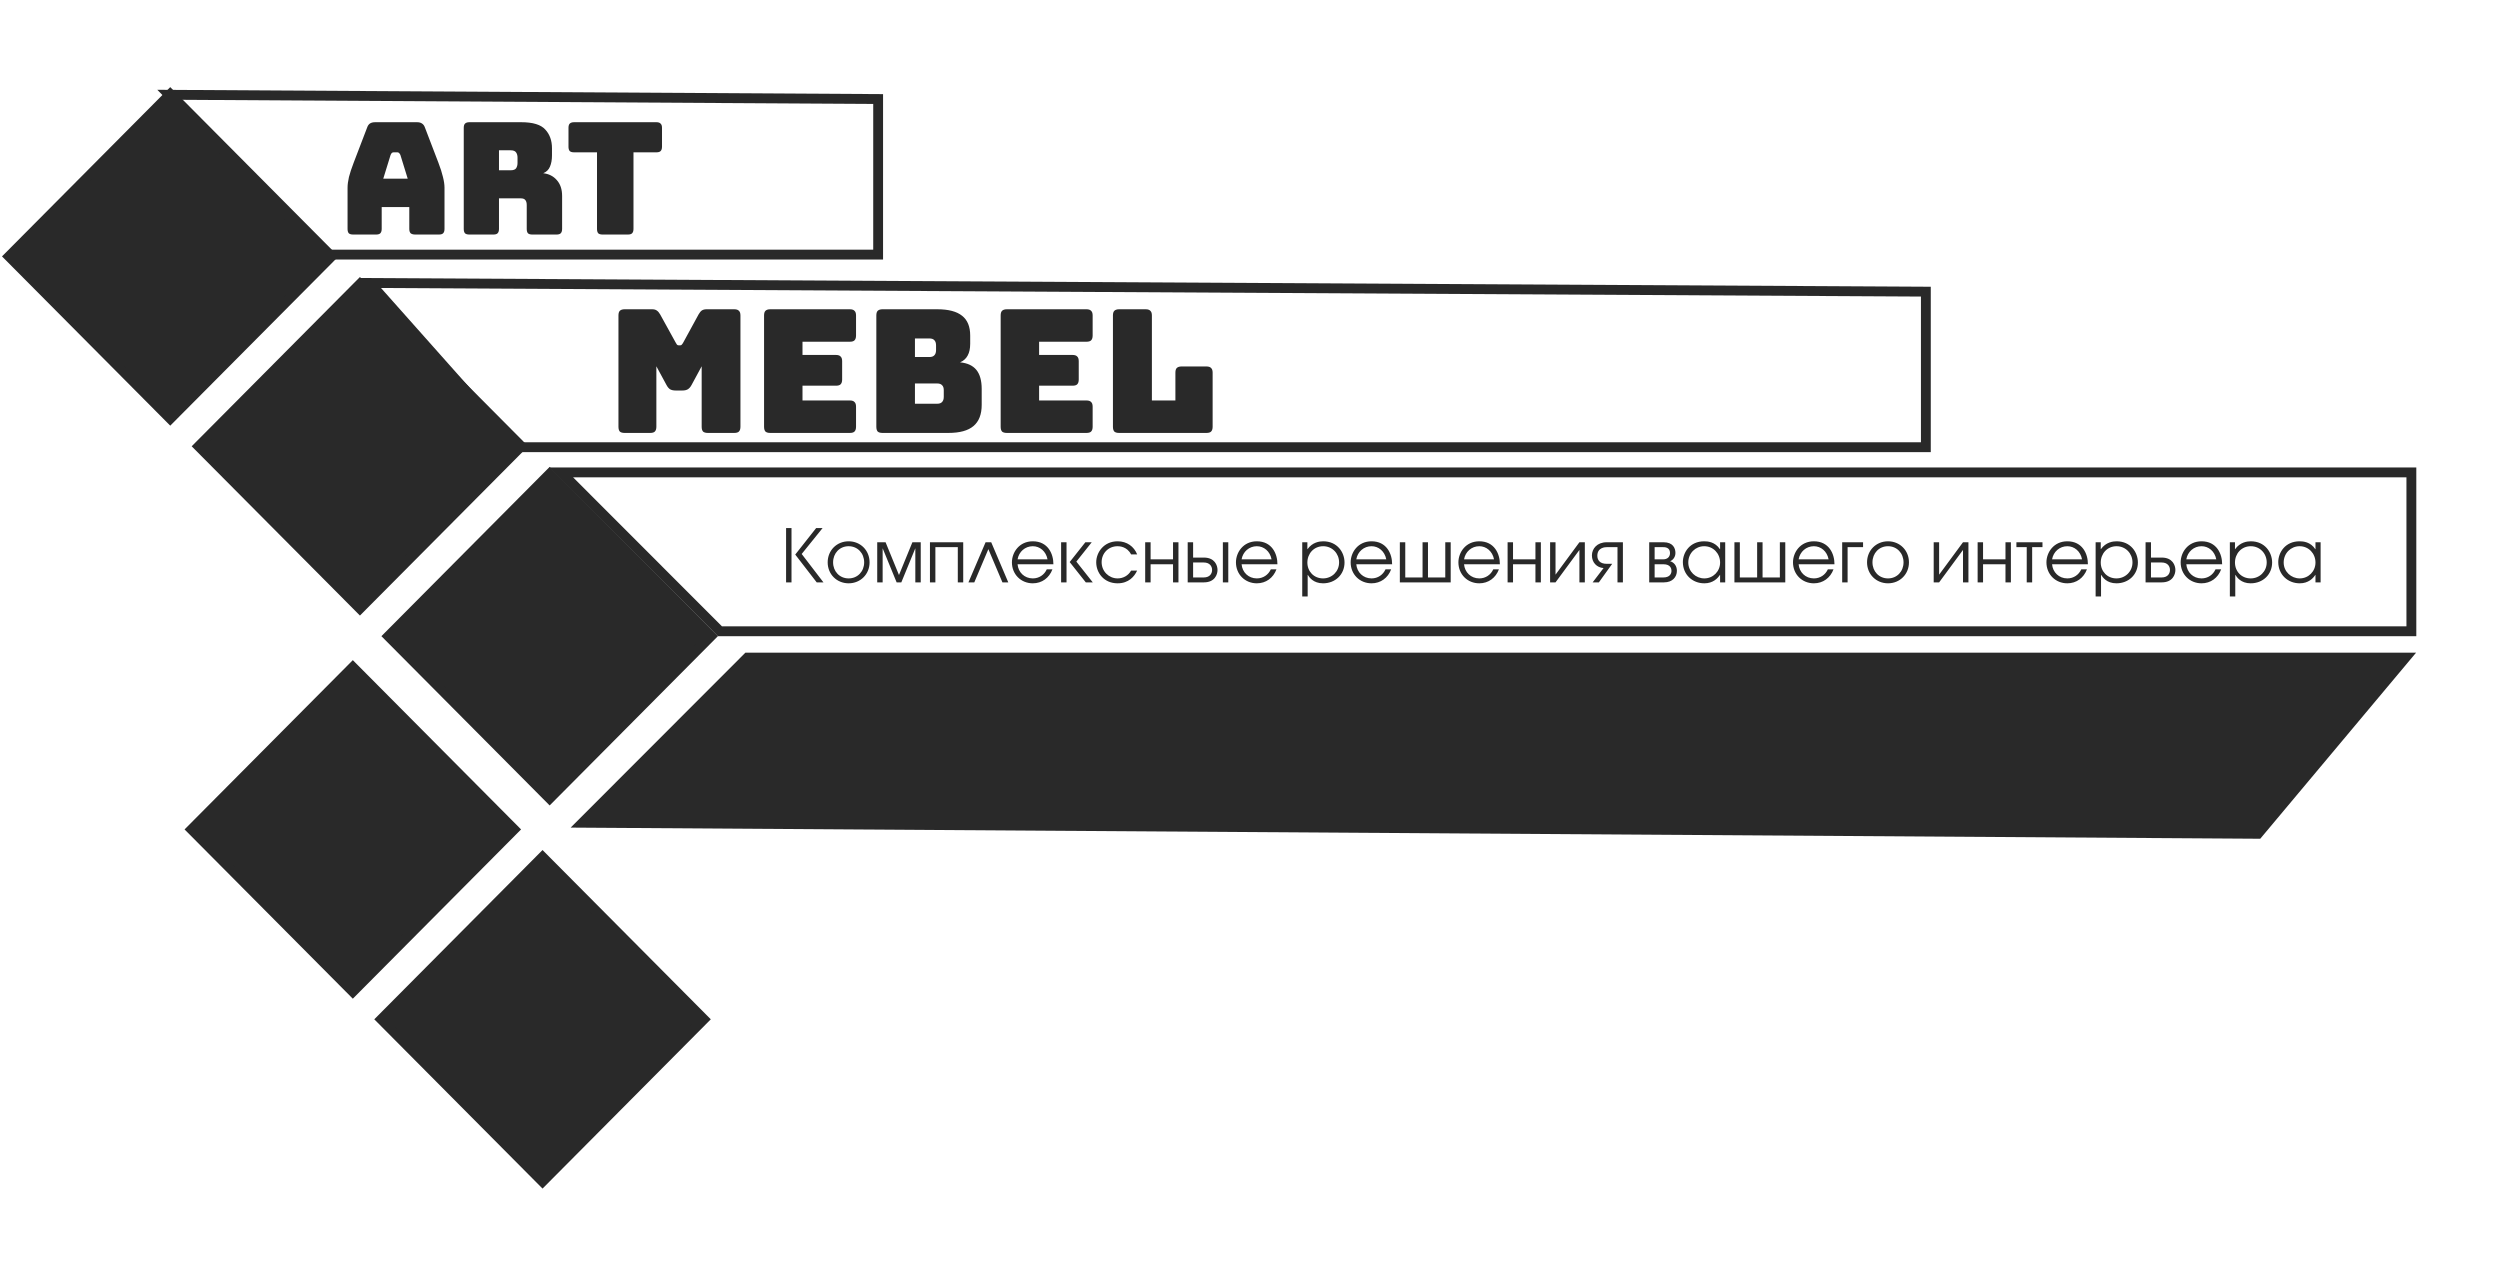 <?xml version="1.0" encoding="UTF-8"?>
<svg xmlns="http://www.w3.org/2000/svg" xmlns:xlink="http://www.w3.org/1999/xlink" width="991px" height="500px" viewBox="0 0 990 500" version="1.1">
<g id="surface1">
<path style=" stroke:none;fill-rule:nonzero;fill:rgb(16.078%,16.078%,16.078%);fill-opacity:1;" d="M 311.102 209.336 L 313.254 209.336 L 313.254 230.852 L 311.102 230.852 Z M 314.734 219.832 L 323.012 209.336 L 325.566 209.336 L 317.289 219.598 L 325.918 230.852 L 323.242 230.852 Z M 335.895 214.57 C 340.602 214.57 344.199 218.176 344.199 222.914 C 344.199 227.652 340.574 231.227 335.895 231.227 C 331.219 231.227 327.59 227.652 327.59 222.914 C 327.59 218.176 331.191 214.57 335.895 214.57 Z M 335.895 216.52 C 332.324 216.52 329.738 219.309 329.738 222.914 C 329.738 226.52 332.324 229.281 335.895 229.281 C 339.469 229.281 342.055 226.52 342.055 222.914 C 342.055 219.309 339.469 216.52 335.895 216.52 Z M 347.23 230.852 L 347.23 214.949 L 350.543 214.949 L 355.855 227.941 L 361.172 214.949 L 364.48 214.949 L 364.48 230.852 L 362.336 230.852 L 362.336 217.332 L 356.785 230.852 L 354.926 230.852 L 349.379 217.332 L 349.379 230.852 Z M 368.133 214.949 L 381.32 214.949 L 381.32 230.852 L 379.172 230.852 L 379.172 216.895 L 370.285 216.895 L 370.285 230.852 L 368.133 230.852 Z M 392.418 214.949 L 399.184 230.852 L 396.863 230.852 L 391.285 217.68 L 385.711 230.852 L 383.387 230.852 L 390.184 214.949 Z M 417.066 223.668 L 402.863 223.668 C 403.121 226.836 405.562 229.281 408.902 229.281 C 411.398 229.281 413.461 227.855 414.449 225.676 L 416.688 225.676 C 415.41 229.105 412.504 231.227 408.902 231.227 C 404.227 231.227 400.625 227.68 400.625 222.914 C 400.625 218.988 403.5 214.57 408.902 214.57 C 414.914 214.57 417.094 219.57 417.066 223.668 Z M 402.863 221.723 L 414.738 221.723 C 414.133 218.496 411.664 216.52 408.902 216.52 C 405.852 216.52 403.387 218.699 402.863 221.723 Z M 422.273 230.852 L 420.125 230.852 L 420.125 214.949 L 422.273 214.949 Z M 429.91 230.852 L 423.523 222.797 L 429.738 214.949 L 432.266 214.949 L 426.164 222.621 L 432.672 230.852 Z M 447.863 226.199 L 450.246 226.199 C 449.168 228.555 446.875 231.227 442.52 231.227 C 437.086 231.227 434.039 227.043 434.039 222.883 C 434.039 219.074 436.973 214.57 442.52 214.57 C 446.207 214.57 449.023 216.633 450.273 219.773 L 447.863 219.773 C 446.266 216.633 443.242 216.52 442.52 216.52 C 438.828 216.52 436.188 219.336 436.188 222.855 C 436.188 226.488 439.062 229.281 442.52 229.281 C 444.695 229.281 446.73 228.203 447.863 226.199 Z M 453.453 214.949 L 455.602 214.949 L 455.602 221.723 L 464.488 221.723 L 464.488 214.949 L 466.641 214.949 L 466.641 230.852 L 464.488 230.852 L 464.488 223.668 L 455.602 223.668 L 455.602 230.852 L 453.453 230.852 Z M 470.301 214.949 L 472.449 214.949 L 472.449 221.023 L 476.719 221.023 C 481.02 221.023 482.121 224.105 482.121 225.938 C 482.121 227.77 481.02 230.852 476.719 230.852 L 470.301 230.852 Z M 472.449 222.973 L 472.449 228.902 L 476.691 228.902 C 478.953 228.902 479.973 227.477 479.973 225.938 C 479.973 224.395 478.953 222.973 476.691 222.973 Z M 484.242 230.852 L 484.242 214.949 L 486.391 214.949 L 486.391 230.852 Z M 505.871 223.668 L 491.668 223.668 C 491.93 226.836 494.367 229.281 497.707 229.281 C 500.207 229.281 502.27 227.855 503.258 225.676 L 505.492 225.676 C 504.215 229.105 501.312 231.227 497.707 231.227 C 493.035 231.227 489.43 227.68 489.43 222.914 C 489.43 218.988 492.305 214.57 497.707 214.57 C 503.723 214.57 505.898 219.57 505.871 223.668 Z M 491.668 221.723 L 503.547 221.723 C 502.938 218.496 500.469 216.52 497.707 216.52 C 494.66 216.52 492.191 218.699 491.668 221.723 Z M 515.707 236.43 L 515.707 214.949 L 517.742 214.949 L 517.742 217.68 L 517.801 217.68 C 519.777 214.918 522.562 214.57 524.016 214.57 C 529.594 214.57 532.469 218.93 532.469 222.973 C 532.469 227.711 528.836 231.227 523.957 231.227 C 520.094 231.227 518.469 228.816 517.918 227.883 L 517.859 227.883 L 517.859 236.43 Z M 524.016 216.52 C 520.328 216.52 517.742 219.426 517.742 223 C 517.742 226.52 520.328 229.281 523.957 229.281 C 527.473 229.281 530.316 226.547 530.316 222.941 C 530.316 219.336 527.559 216.52 524.016 216.52 Z M 551.336 223.668 L 537.133 223.668 C 537.395 226.836 539.836 229.281 543.176 229.281 C 545.676 229.281 547.734 227.855 548.723 225.676 L 550.961 225.676 C 549.68 229.105 546.777 231.227 543.176 231.227 C 538.5 231.227 534.898 227.68 534.898 222.914 C 534.898 218.988 537.773 214.57 543.176 214.57 C 549.188 214.57 551.367 219.57 551.336 223.668 Z M 537.133 221.723 L 549.016 221.723 C 548.402 218.496 545.934 216.52 543.176 216.52 C 540.125 216.52 537.656 218.699 537.133 221.723 Z M 554.398 214.949 L 556.547 214.949 L 556.547 228.902 L 563.402 228.902 L 563.402 214.949 L 565.551 214.949 L 565.551 228.902 L 572.406 228.902 L 572.406 214.949 L 574.555 214.949 L 574.555 230.852 L 554.398 230.852 Z M 594.051 223.668 L 579.848 223.668 C 580.109 226.836 582.551 229.281 585.891 229.281 C 588.391 229.281 590.449 227.855 591.438 225.676 L 593.676 225.676 C 592.395 229.105 589.492 231.227 585.891 231.227 C 581.215 231.227 577.613 227.68 577.613 222.914 C 577.613 218.988 580.488 214.57 585.891 214.57 C 591.902 214.57 594.082 219.57 594.051 223.668 Z M 579.848 221.723 L 591.73 221.723 C 591.117 218.496 588.648 216.52 585.891 216.52 C 582.84 216.52 580.371 218.699 579.848 221.723 Z M 597.113 214.949 L 599.262 214.949 L 599.262 221.723 L 608.148 221.723 L 608.148 214.949 L 610.301 214.949 L 610.301 230.852 L 608.148 230.852 L 608.148 223.668 L 599.262 223.668 L 599.262 230.852 L 597.113 230.852 Z M 613.961 214.949 L 616.109 214.949 L 616.109 227.797 L 625.578 214.949 L 627.727 214.949 L 627.727 230.852 L 625.578 230.852 L 625.578 218 L 616.109 230.852 L 613.961 230.852 Z M 642.82 214.949 L 642.82 230.852 L 640.672 230.852 L 640.672 216.895 L 636.402 216.895 C 635.938 216.895 632.684 216.926 632.684 220.297 C 632.684 222.07 633.727 223.496 636.402 223.496 L 638.578 223.496 L 633.293 230.852 L 630.824 230.852 L 635.152 225.18 C 632.422 224.977 630.535 222.941 630.535 220.18 C 630.535 217.477 632.598 214.949 636.402 214.949 Z M 653.246 214.949 L 658.938 214.949 C 662.656 214.949 663.641 217.273 663.641 219.191 C 663.641 220.703 662.801 221.926 661.523 222.477 C 663.148 222.914 664.223 224.395 664.223 226.258 C 664.223 228.727 662.48 230.852 659.109 230.852 L 653.246 230.852 Z M 655.395 216.895 L 655.395 221.723 L 658.793 221.723 C 660.477 221.723 661.492 220.734 661.492 219.191 C 661.492 216.867 659.285 216.895 658.793 216.895 Z M 655.395 223.668 L 655.395 228.902 L 658.879 228.902 C 661.406 228.902 662.074 227.391 662.074 226.285 C 662.074 225.617 661.871 223.668 658.879 223.668 Z M 683.375 214.949 L 683.375 230.852 L 681.344 230.852 L 681.344 227.883 L 681.285 227.883 C 680.387 229.25 678.555 231.227 675.098 231.227 C 670.336 231.227 666.59 227.738 666.59 222.797 C 666.59 219.02 669.348 214.57 675.039 214.57 C 676.406 214.57 679.371 214.773 681.285 217.711 L 681.344 217.711 L 681.344 214.949 Z M 675.039 216.52 C 671.586 216.52 668.738 219.281 668.738 222.973 C 668.738 226.605 671.699 229.281 675.098 229.281 C 678.586 229.281 681.344 226.488 681.344 223 C 681.344 219.395 678.645 216.52 675.039 216.52 Z M 687.027 214.949 L 689.176 214.949 L 689.176 228.902 L 696.027 228.902 L 696.027 214.949 L 698.18 214.949 L 698.18 228.902 L 705.035 228.902 L 705.035 214.949 L 707.184 214.949 L 707.184 230.852 L 687.027 230.852 Z M 726.68 223.668 L 712.477 223.668 C 712.738 226.836 715.18 229.281 718.52 229.281 C 721.016 229.281 723.078 227.855 724.066 225.676 L 726.305 225.676 C 725.023 229.105 722.121 231.227 718.52 231.227 C 713.84 231.227 710.242 227.68 710.242 222.914 C 710.242 218.988 713.117 214.57 718.52 214.57 C 724.531 214.57 726.711 219.57 726.68 223.668 Z M 712.477 221.723 L 724.355 221.723 C 723.746 218.496 721.277 216.52 718.52 216.52 C 715.469 216.52 713 218.699 712.477 221.723 Z M 729.742 214.949 L 738.02 214.949 L 738.02 216.895 L 731.891 216.895 L 731.891 230.852 L 729.742 230.852 Z M 747.906 214.57 C 752.609 214.57 756.211 218.176 756.211 222.914 C 756.211 227.652 752.578 231.227 747.906 231.227 C 743.227 231.227 739.598 227.652 739.598 222.914 C 739.598 218.176 743.199 214.57 747.906 214.57 Z M 747.906 216.52 C 744.332 216.52 741.746 219.309 741.746 222.914 C 741.746 226.52 744.332 229.281 747.906 229.281 C 751.477 229.281 754.062 226.52 754.062 222.914 C 754.062 219.309 751.477 216.52 747.906 216.52 Z M 766.016 214.949 L 768.168 214.949 L 768.168 227.797 L 777.633 214.949 L 779.785 214.949 L 779.785 230.852 L 777.633 230.852 L 777.633 218 L 768.168 230.852 L 766.016 230.852 Z M 783.434 214.949 L 785.582 214.949 L 785.582 221.723 L 794.473 221.723 L 794.473 214.949 L 796.617 214.949 L 796.617 230.852 L 794.473 230.852 L 794.473 223.668 L 785.582 223.668 L 785.582 230.852 L 783.434 230.852 Z M 798.801 214.949 L 809.137 214.949 L 809.137 216.895 L 805.047 216.895 L 805.047 230.852 L 802.895 230.852 L 802.895 216.895 L 798.801 216.895 Z M 827.145 223.668 L 812.941 223.668 C 813.203 226.836 815.641 229.281 818.984 229.281 C 821.48 229.281 823.539 227.855 824.527 225.676 L 826.766 225.676 C 825.488 229.105 822.582 231.227 818.984 231.227 C 814.305 231.227 810.707 227.68 810.707 222.914 C 810.707 218.988 813.582 214.57 818.984 214.57 C 824.992 214.57 827.172 219.57 827.145 223.668 Z M 812.941 221.723 L 824.82 221.723 C 824.211 218.496 821.742 216.52 818.984 216.52 C 815.934 216.52 813.465 218.699 812.941 221.723 Z M 830.207 236.43 L 830.207 214.949 L 832.238 214.949 L 832.238 217.68 L 832.297 217.68 C 834.27 214.918 837.059 214.57 838.512 214.57 C 844.086 214.57 846.961 218.93 846.961 222.973 C 846.961 227.711 843.332 231.227 838.453 231.227 C 834.59 231.227 832.965 228.816 832.41 227.883 L 832.352 227.883 L 832.352 236.43 Z M 838.512 216.52 C 834.82 216.52 832.238 219.426 832.238 223 C 832.238 226.52 834.82 229.281 838.453 229.281 C 841.969 229.281 844.816 226.547 844.816 222.941 C 844.816 219.336 842.055 216.52 838.512 216.52 Z M 850.004 214.949 L 852.152 214.949 L 852.152 221.023 L 856.422 221.023 C 860.719 221.023 861.824 224.105 861.824 225.938 C 861.824 227.77 860.719 230.852 856.422 230.852 L 850.004 230.852 Z M 852.152 222.973 L 852.152 228.902 L 856.395 228.902 C 858.656 228.902 859.676 227.477 859.676 225.938 C 859.676 224.395 858.656 222.973 856.395 222.973 Z M 880.355 223.668 L 866.152 223.668 C 866.41 226.836 868.852 229.281 872.191 229.281 C 874.688 229.281 876.754 227.855 877.738 225.676 L 879.977 225.676 C 878.699 229.105 875.793 231.227 872.191 231.227 C 867.516 231.227 863.914 227.68 863.914 222.914 C 863.914 218.988 866.789 214.57 872.191 214.57 C 878.203 214.57 880.383 219.57 880.355 223.668 Z M 866.152 221.723 L 878.031 221.723 C 877.422 218.496 874.953 216.52 872.191 216.52 C 869.145 216.52 866.676 218.699 866.152 221.723 Z M 883.414 236.43 L 883.414 214.949 L 885.445 214.949 L 885.445 217.68 L 885.504 217.68 C 887.48 214.918 890.27 214.57 891.719 214.57 C 897.297 214.57 900.172 218.93 900.172 222.973 C 900.172 227.711 896.543 231.227 891.664 231.227 C 887.801 231.227 886.176 228.816 885.621 227.883 L 885.562 227.883 L 885.562 236.43 Z M 891.719 216.52 C 888.031 216.52 885.445 219.426 885.445 223 C 885.445 226.52 888.031 229.281 891.664 229.281 C 895.176 229.281 898.023 226.547 898.023 222.941 C 898.023 219.336 895.266 216.52 891.719 216.52 Z M 919.391 214.949 L 919.391 230.852 L 917.355 230.852 L 917.355 227.883 L 917.301 227.883 C 916.398 229.25 914.566 231.227 911.113 231.227 C 906.348 231.227 902.602 227.738 902.602 222.797 C 902.602 219.02 905.359 214.57 911.055 214.57 C 912.422 214.57 915.383 214.773 917.301 217.711 L 917.355 217.711 L 917.355 214.949 Z M 911.055 216.52 C 907.598 216.52 904.75 219.281 904.75 222.973 C 904.75 226.605 907.715 229.281 911.113 229.281 C 914.598 229.281 917.355 226.488 917.355 223 C 917.355 219.395 914.656 216.52 911.055 216.52 Z M 911.055 216.52 "/>
<path style=" stroke:none;fill-rule:nonzero;fill:rgb(16.078%,16.078%,16.078%);fill-opacity:1;" d="M 154.324 61.434 L 151.422 70.836 L 161.121 70.836 L 158.219 61.434 C 158.055 61.062 157.867 60.793 157.664 60.629 C 157.496 60.465 157.293 60.383 157.043 60.383 L 155.5 60.383 C 155.254 60.383 155.027 60.465 154.82 60.629 C 154.656 60.793 154.492 61.062 154.324 61.434 Z M 150.805 90.746 C 150.805 91.531 150.617 92.109 150.246 92.48 C 149.918 92.809 149.363 92.973 148.578 92.973 L 139.496 92.973 C 138.715 92.973 138.137 92.809 137.766 92.48 C 137.438 92.109 137.273 91.531 137.273 90.746 L 137.273 74.422 C 137.273 73.184 137.457 71.762 137.828 70.152 C 138.242 68.547 138.859 66.668 139.684 64.527 L 145.059 50.488 C 145.305 49.785 145.676 49.27 146.172 48.941 C 146.707 48.609 147.387 48.445 148.207 48.445 L 164.828 48.445 C 165.613 48.445 166.25 48.609 166.746 48.941 C 167.281 49.27 167.672 49.785 167.918 50.488 L 173.293 64.527 C 174.117 66.668 174.715 68.547 175.086 70.152 C 175.5 71.762 175.703 73.184 175.703 74.422 L 175.703 90.746 C 175.703 91.531 175.52 92.109 175.148 92.48 C 174.82 92.809 174.262 92.973 173.48 92.973 L 164.148 92.973 C 163.328 92.973 162.707 92.809 162.297 92.48 C 161.926 92.109 161.742 91.531 161.742 90.746 L 161.742 82.09 L 150.805 82.09 Z M 197.297 59.578 L 197.297 67.496 L 201.93 67.496 C 203.004 67.496 203.723 67.227 204.094 66.691 C 204.465 66.113 204.648 65.414 204.648 64.586 L 204.648 62.484 C 204.648 61.66 204.465 60.98 204.094 60.445 C 203.723 59.867 203.004 59.578 201.93 59.578 Z M 195.074 92.973 L 185.559 92.973 C 184.773 92.973 184.199 92.809 183.828 92.48 C 183.496 92.109 183.332 91.531 183.332 90.746 L 183.332 50.672 C 183.332 49.891 183.496 49.332 183.828 49.004 C 184.199 48.633 184.773 48.445 185.559 48.445 L 206.133 48.445 C 210.746 48.445 213.918 49.414 215.648 51.352 C 217.418 53.25 218.305 55.723 218.305 58.773 L 218.305 61.617 C 218.305 63.352 218.035 64.836 217.5 66.07 C 217.008 67.266 216.121 68.133 214.844 68.668 C 217.07 68.918 218.859 69.824 220.219 71.391 C 221.621 72.957 222.32 75.039 222.32 77.637 L 222.32 90.746 C 222.32 91.531 222.137 92.109 221.766 92.48 C 221.434 92.809 220.879 92.973 220.098 92.973 L 210.52 92.973 C 209.738 92.973 209.16 92.809 208.789 92.48 C 208.461 92.109 208.297 91.531 208.297 90.746 L 208.297 81.285 C 208.297 80.379 208.109 79.719 207.738 79.309 C 207.41 78.852 206.812 78.625 205.945 78.625 L 197.297 78.625 L 197.297 90.746 C 197.297 91.531 197.113 92.109 196.742 92.48 C 196.41 92.809 195.855 92.973 195.074 92.973 Z M 248.387 92.973 L 238.379 92.973 C 237.594 92.973 237.02 92.809 236.648 92.48 C 236.32 92.109 236.152 91.531 236.152 90.746 L 236.152 60.383 L 227.07 60.383 C 226.289 60.383 225.711 60.219 225.344 59.887 C 225.012 59.516 224.848 58.938 224.848 58.156 L 224.848 50.672 C 224.848 49.891 225.012 49.332 225.344 49.004 C 225.711 48.633 226.289 48.445 227.07 48.445 L 259.695 48.445 C 260.477 48.445 261.031 48.633 261.363 49.004 C 261.734 49.332 261.918 49.891 261.918 50.672 L 261.918 58.156 C 261.918 58.938 261.734 59.516 261.363 59.887 C 261.031 60.219 260.477 60.383 259.695 60.383 L 250.613 60.383 L 250.613 90.746 C 250.613 91.531 250.426 92.109 250.059 92.48 C 249.727 92.809 249.172 92.973 248.387 92.973 Z M 248.387 92.973 "/>
<path style=" stroke:none;fill-rule:nonzero;fill:rgb(16.078%,16.078%,16.078%);fill-opacity:1;" d="M 257.238 171.613 L 247.102 171.613 C 246.238 171.613 245.605 171.434 245.199 171.07 C 244.836 170.66 244.656 170.023 244.656 169.164 L 244.656 125.047 C 244.656 124.184 244.836 123.57 245.199 123.207 C 245.605 122.801 246.238 122.594 247.102 122.594 L 258.055 122.594 C 258.777 122.594 259.367 122.754 259.82 123.07 C 260.32 123.391 260.773 123.91 261.184 124.637 L 267.305 135.734 C 267.531 136.145 267.711 136.438 267.848 136.621 C 268.031 136.801 268.254 136.891 268.527 136.891 L 269.141 136.891 C 269.414 136.891 269.617 136.801 269.754 136.621 C 269.934 136.438 270.137 136.145 270.363 135.734 L 276.418 124.637 C 276.824 123.91 277.258 123.391 277.711 123.07 C 278.207 122.754 278.824 122.594 279.547 122.594 L 290.566 122.594 C 291.43 122.594 292.039 122.801 292.402 123.207 C 292.812 123.57 293.012 124.184 293.012 125.047 L 293.012 169.164 C 293.012 170.023 292.812 170.66 292.402 171.07 C 292.039 171.434 291.43 171.613 290.566 171.613 L 280.09 171.613 C 279.23 171.613 278.594 171.434 278.188 171.07 C 277.824 170.66 277.641 170.023 277.641 169.164 L 277.641 145.199 L 273.629 152.617 C 273.219 153.391 272.723 153.957 272.133 154.32 C 271.59 154.641 270.887 154.797 270.023 154.797 L 267.305 154.797 C 266.441 154.797 265.719 154.641 265.125 154.32 C 264.582 153.957 264.105 153.391 263.699 152.617 L 259.684 145.199 L 259.684 169.164 C 259.684 170.023 259.484 170.66 259.074 171.07 C 258.711 171.434 258.102 171.613 257.238 171.613 Z M 336.383 171.613 L 304.824 171.613 C 303.965 171.613 303.328 171.434 302.922 171.07 C 302.559 170.66 302.375 170.023 302.375 169.164 L 302.375 125.047 C 302.375 124.184 302.559 123.57 302.922 123.207 C 303.328 122.801 303.965 122.594 304.824 122.594 L 336.383 122.594 C 337.246 122.594 337.859 122.801 338.219 123.207 C 338.629 123.57 338.832 124.184 338.832 125.047 L 338.832 133.012 C 338.832 133.875 338.629 134.508 338.219 134.918 C 337.859 135.281 337.246 135.461 336.383 135.461 L 317.609 135.461 L 317.609 140.703 L 330.875 140.703 C 331.738 140.703 332.348 140.91 332.711 141.316 C 333.121 141.68 333.324 142.293 333.324 143.156 L 333.324 150.441 C 333.324 151.305 333.121 151.938 332.711 152.348 C 332.348 152.711 331.738 152.891 330.875 152.891 L 317.609 152.891 L 317.609 158.746 L 336.383 158.746 C 337.246 158.746 337.859 158.949 338.219 159.359 C 338.629 159.723 338.832 160.336 338.832 161.199 L 338.832 169.164 C 338.832 170.023 338.629 170.66 338.219 171.07 C 337.859 171.434 337.246 171.613 336.383 171.613 Z M 375.445 171.613 L 349.328 171.613 C 348.465 171.613 347.832 171.434 347.422 171.07 C 347.059 170.66 346.879 170.023 346.879 169.164 L 346.879 125.047 C 346.879 124.184 347.059 123.57 347.422 123.207 C 347.832 122.801 348.465 122.594 349.328 122.594 L 371.027 122.594 C 375.469 122.594 378.758 123.457 380.887 125.184 C 383.02 126.863 384.086 129.473 384.086 133.012 L 384.086 136.281 C 384.086 138.188 383.746 139.75 383.062 140.977 C 382.43 142.156 381.434 143.043 380.074 143.633 C 382.973 143.906 385.129 144.902 386.535 146.629 C 387.938 148.352 388.645 150.871 388.645 154.184 L 388.645 160.449 C 388.645 164.262 387.555 167.074 385.379 168.891 C 383.246 170.707 379.934 171.613 375.445 171.613 Z M 362.184 134.168 L 362.184 141.523 L 367.965 141.523 C 368.828 141.523 369.461 141.297 369.871 140.84 C 370.324 140.387 370.551 139.707 370.551 138.797 L 370.551 136.891 C 370.551 135.984 370.324 135.305 369.871 134.852 C 369.461 134.395 368.828 134.168 367.965 134.168 Z M 362.184 152.008 L 362.184 160.039 L 371.027 160.039 C 371.887 160.039 372.523 159.812 372.93 159.359 C 373.387 158.906 373.609 158.223 373.609 157.316 L 373.609 154.66 C 373.609 153.754 373.387 153.098 372.93 152.688 C 372.523 152.234 371.887 152.008 371.027 152.008 Z M 430.176 171.613 L 398.613 171.613 C 397.754 171.613 397.117 171.434 396.711 171.07 C 396.348 170.66 396.164 170.023 396.164 169.164 L 396.164 125.047 C 396.164 124.184 396.348 123.57 396.711 123.207 C 397.117 122.801 397.754 122.594 398.613 122.594 L 430.176 122.594 C 431.035 122.594 431.648 122.801 432.012 123.207 C 432.422 123.57 432.625 124.184 432.625 125.047 L 432.625 133.012 C 432.625 133.875 432.422 134.508 432.012 134.918 C 431.648 135.281 431.035 135.461 430.176 135.461 L 411.402 135.461 L 411.402 140.703 L 424.664 140.703 C 425.527 140.703 426.141 140.91 426.5 141.316 C 426.91 141.68 427.113 142.293 427.113 143.156 L 427.113 150.441 C 427.113 151.305 426.91 151.938 426.5 152.348 C 426.141 152.711 425.527 152.891 424.664 152.891 L 411.402 152.891 L 411.402 158.746 L 430.176 158.746 C 431.035 158.746 431.648 158.949 432.012 159.359 C 432.422 159.723 432.625 160.336 432.625 161.199 L 432.625 169.164 C 432.625 170.023 432.422 170.66 432.012 171.07 C 431.648 171.434 431.035 171.613 430.176 171.613 Z M 477.742 171.613 L 443.117 171.613 C 442.258 171.613 441.621 171.434 441.215 171.07 C 440.852 170.66 440.668 170.023 440.668 169.164 L 440.668 125.047 C 440.668 124.184 440.852 123.57 441.215 123.207 C 441.621 122.801 442.258 122.594 443.117 122.594 L 453.66 122.594 C 454.523 122.594 455.137 122.801 455.496 123.207 C 455.906 123.57 456.109 124.184 456.109 125.047 L 456.109 158.746 L 465.43 158.746 L 465.43 147.719 C 465.43 146.855 465.609 146.242 465.973 145.879 C 466.383 145.469 467.016 145.266 467.879 145.266 L 477.742 145.266 C 478.602 145.266 479.215 145.469 479.578 145.879 C 479.984 146.242 480.188 146.855 480.188 147.719 L 480.188 169.164 C 480.188 170.023 479.984 170.66 479.578 171.07 C 479.215 171.434 478.602 171.613 477.742 171.613 Z M 477.742 171.613 "/>
<path style="fill-rule:nonzero;fill:rgb(16.078%,16.078%,16.078%);fill-opacity:1;stroke-width:16.44;stroke-linecap:butt;stroke-linejoin:miter;stroke:rgb(16.078%,16.078%,16.078%);stroke-opacity:1;stroke-miterlimit:4;" d="M -11.622 -0.005 L 378.627 -0 L 378.62 390.237 L -11.618 390.245 Z M -11.622 -0.005 " transform="matrix(-0.164,-0.165,-0.164,0.165,279.476,250.261)"/>
<path style="fill-rule:nonzero;fill:rgb(16.078%,16.078%,16.078%);fill-opacity:1;stroke-width:16.44;stroke-linecap:butt;stroke-linejoin:miter;stroke:rgb(16.078%,16.078%,16.078%);stroke-opacity:1;stroke-miterlimit:4;" d="M -11.622 -0.001 L 378.615 -0.009 L 378.619 390.24 L -11.63 390.236 Z M -11.622 -0.001 " transform="matrix(-0.164,-0.165,-0.164,0.165,204.269,174.99)"/>
<path style="fill-rule:nonzero;fill:rgb(16.078%,16.078%,16.078%);fill-opacity:1;stroke-width:16.44;stroke-linecap:butt;stroke-linejoin:miter;stroke:rgb(16.078%,16.078%,16.078%);stroke-opacity:1;stroke-miterlimit:4;" d="M -11.633 -0.003 L 378.616 0.001 L 378.62 390.25 L -11.629 390.246 Z M -11.633 -0.003 " transform="matrix(-0.164,-0.165,-0.164,0.165,276.654,402.134)"/>
<path style="fill-rule:nonzero;fill:rgb(16.078%,16.078%,16.078%);fill-opacity:1;stroke-width:16.44;stroke-linecap:butt;stroke-linejoin:miter;stroke:rgb(16.078%,16.078%,16.078%);stroke-opacity:1;stroke-miterlimit:4;" d="M -11.621 -0.008 L 378.616 0.008 L 378.62 390.234 L -11.617 390.241 Z M -11.621 -0.008 " transform="matrix(-0.164,-0.165,-0.164,0.165,129.077,99.718)"/>
<path style="fill-rule:nonzero;fill:rgb(16.078%,16.078%,16.078%);fill-opacity:1;stroke-width:16.44;stroke-linecap:butt;stroke-linejoin:miter;stroke:rgb(16.078%,16.078%,16.078%);stroke-opacity:1;stroke-miterlimit:4;" d="M -11.625 0.007 L 378.613 -0.001 L 378.617 390.249 L -11.633 390.244 Z M -11.625 0.007 " transform="matrix(-0.164,-0.165,-0.164,0.165,201.45,326.864)"/>
<path style="fill:none;stroke-width:16.805;stroke-linecap:butt;stroke-linejoin:miter;stroke:rgb(16.078%,16.078%,16.078%);stroke-opacity:1;stroke-miterlimit:4;" d="M 3288.407 760.864 L 3288.407 496.184 L 629.994 481.46 L 879.41 760.864 Z M 3288.407 760.864 " transform="matrix(0.232,0,0,0.233,0,0)"/>
<path style="fill:none;stroke-width:16.805;stroke-linecap:butt;stroke-linejoin:miter;stroke:rgb(16.078%,16.078%,16.078%);stroke-opacity:1;stroke-miterlimit:4;" d="M 1498.246 433.158 L 1498.263 168.478 L 286.824 161.276 L 555.717 433.158 Z M 1498.246 433.158 " transform="matrix(0.232,0,0,0.233,0,0)"/>
<path style=" stroke:none;fill-rule:evenodd;fill:rgb(16.078%,16.078%,16.078%);fill-opacity:1;" d="M 957.227 258.727 L 895.457 332.48 L 225.707 328.059 L 294.965 258.727 Z M 955.371 185.297 L 957.324 185.297 L 957.324 252.188 L 284.059 252.188 L 283.484 251.613 L 220.562 188.637 L 217.23 185.297 Z M 953.414 248.277 L 953.414 189.207 L 226.66 189.207 L 285.676 248.277 Z M 953.414 248.277 "/>
</g>
</svg>
